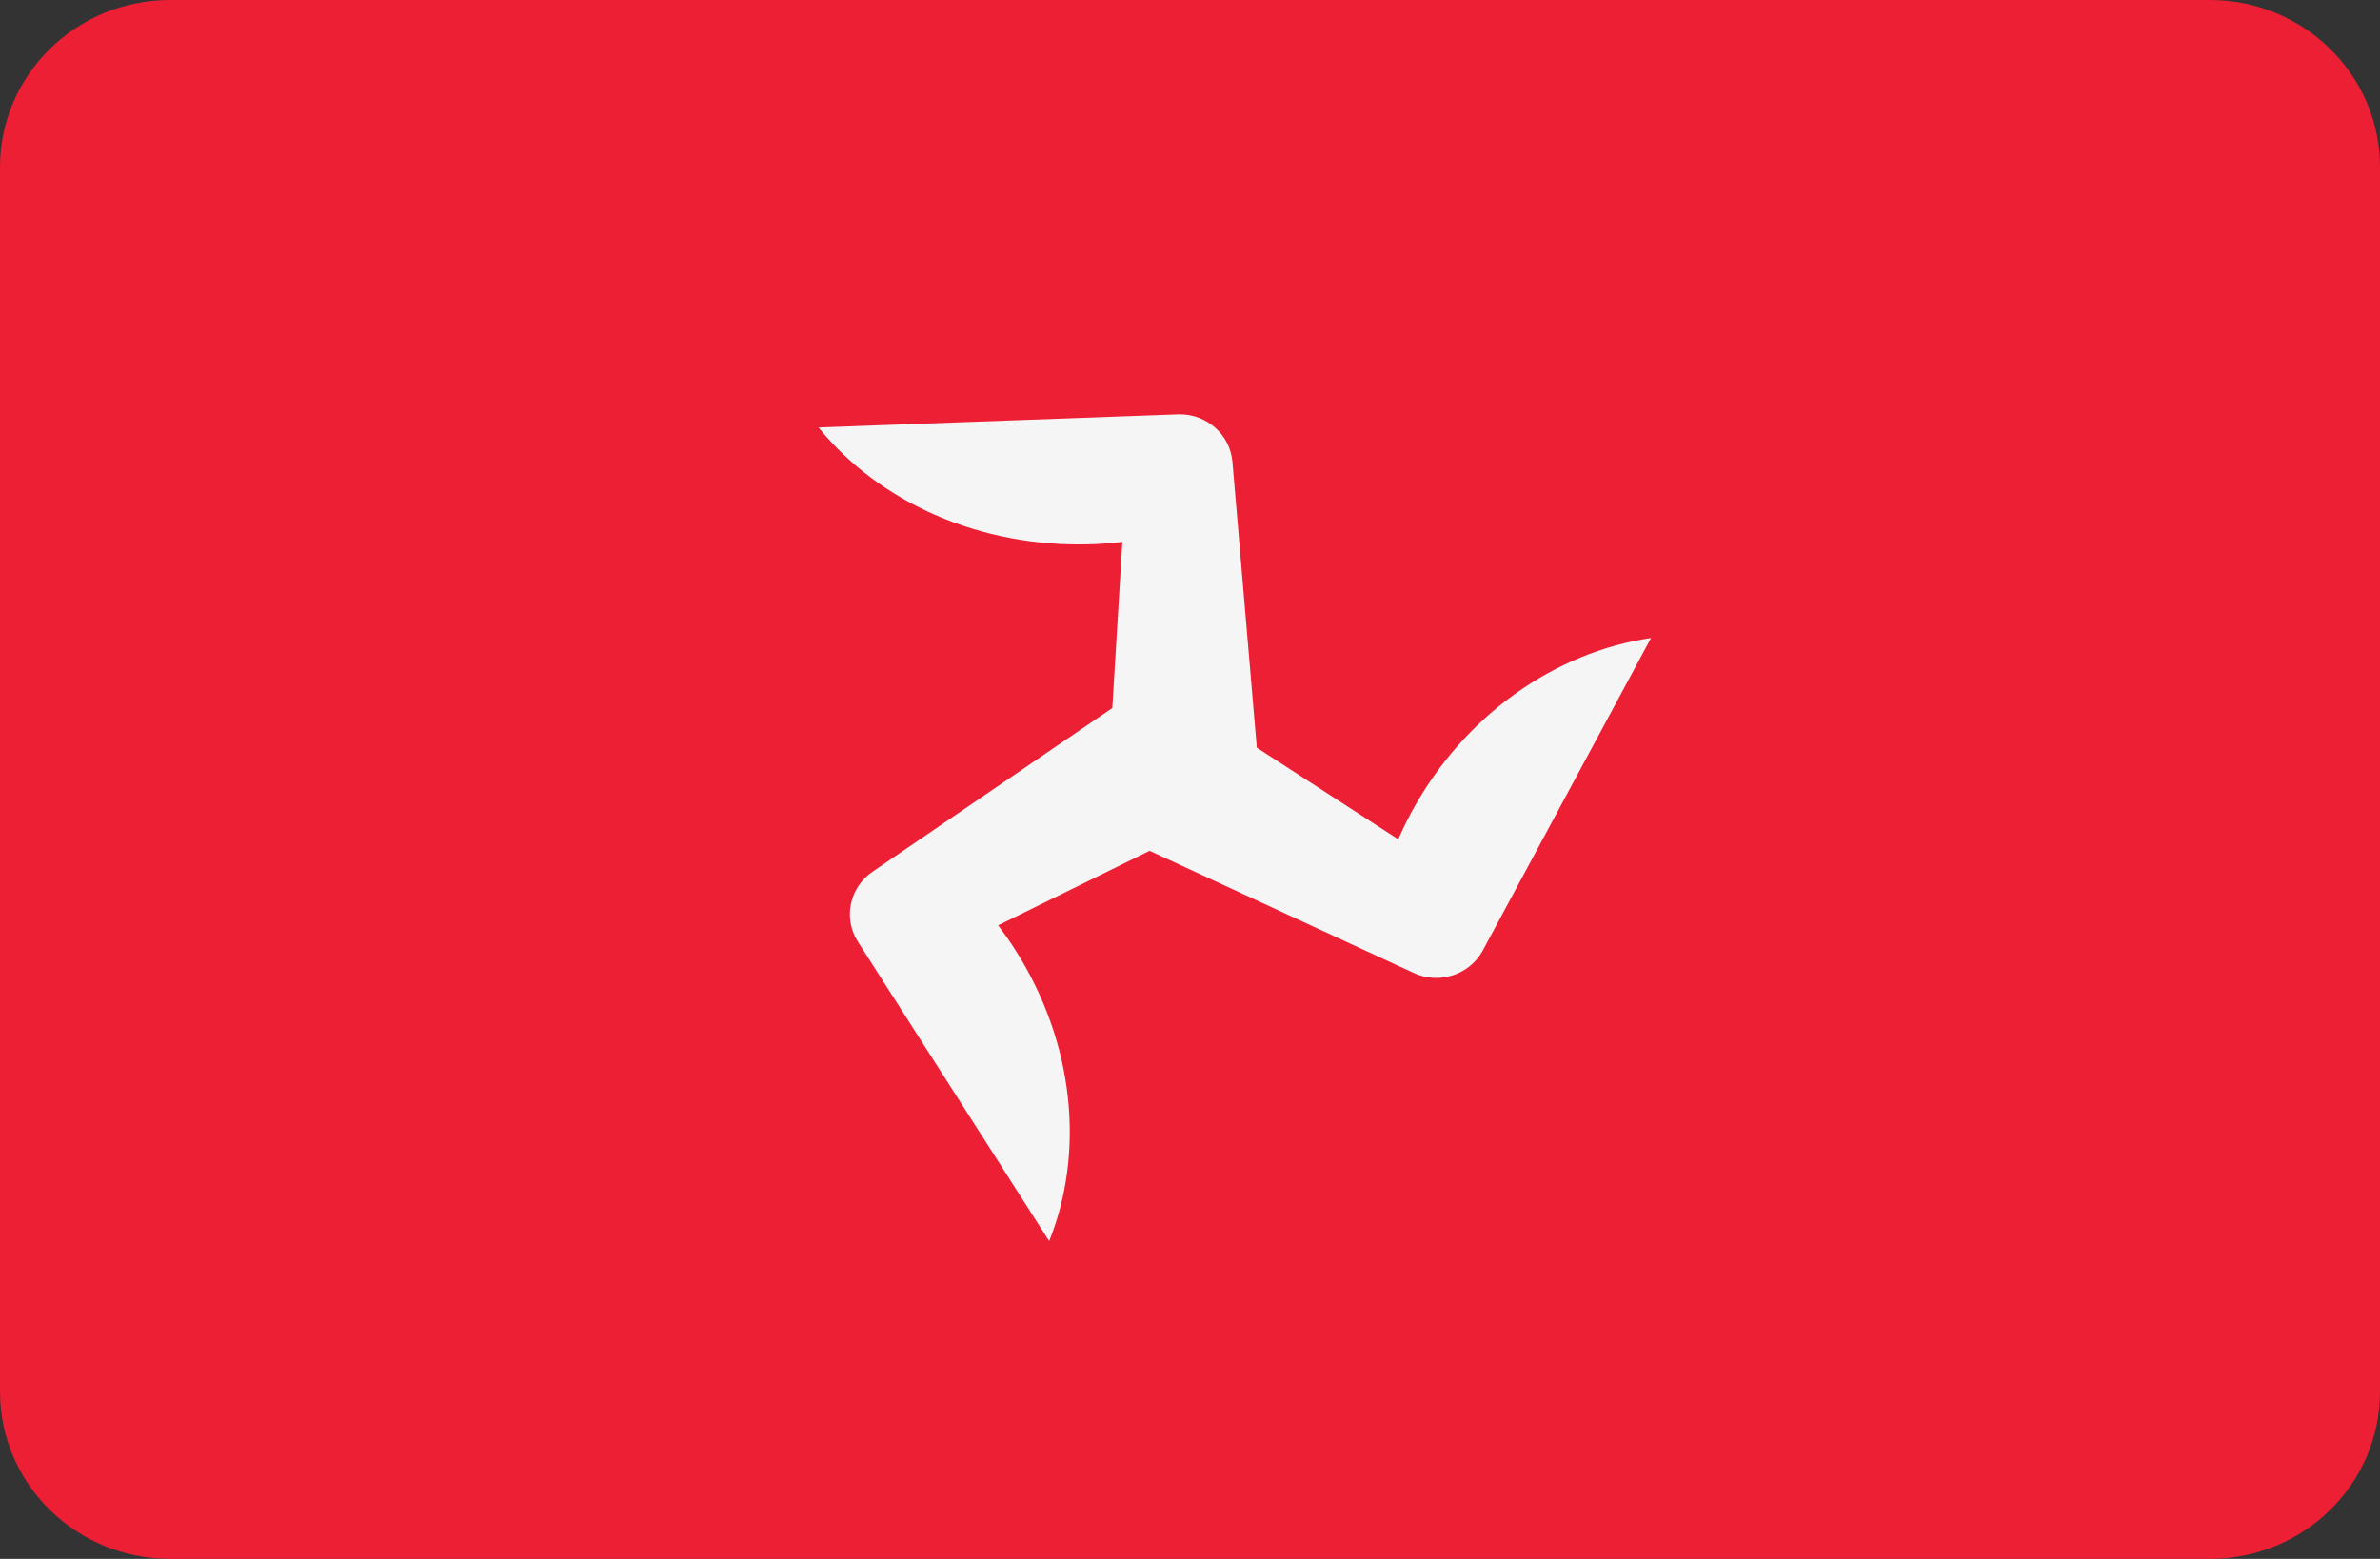 <svg xmlns="http://www.w3.org/2000/svg" viewBox="0 0 512.1 335.5" style="enable-background:new 0 0 512.1 335.5" xml:space="preserve"><rect x="0" y="0" width="512.1" height="335.5" fill="#333333" stroke="none"/><path d="M512.1 35.973v263.554c0 19.868-16.39 35.973-36.606 35.973H36.606C16.389 335.499 0 319.393 0 299.526V35.973C0 16.105 16.39 0 36.606 0h438.888c20.216 0 36.606 16.105 36.606 35.973z" style="fill:#ed1f34"/><path d="M303.611 174.957c-1.009 1.874-1.923 3.77-2.759 5.678-8.969-5.811-20.611-13.355-30.424-19.714l-5.249-61.532c-.494-5.782-5.461-10.289-11.457-10.217l-77.6 2.828c12.866 15.929 34.651 26.008 58.99 25.121 2.157-.078 4.285-.248 6.383-.491-.638 10.54-1.463 24.219-2.161 35.75l-51.6 35.234c-4.849 3.311-6.338 9.792-3.276 14.859l41.291 64.628c7.604-18.913 5.595-42.494-7.357-62.766-1.147-1.796-2.361-3.521-3.625-5.187 9.606-4.727 22.074-10.864 32.585-16.035l56.851 26.299c5.341 2.47 11.798.497 14.733-4.643l36.309-67.456c-20.471 2.986-40.245 16.486-51.634 37.645z" style="fill:#f5f5f5"/></svg>
